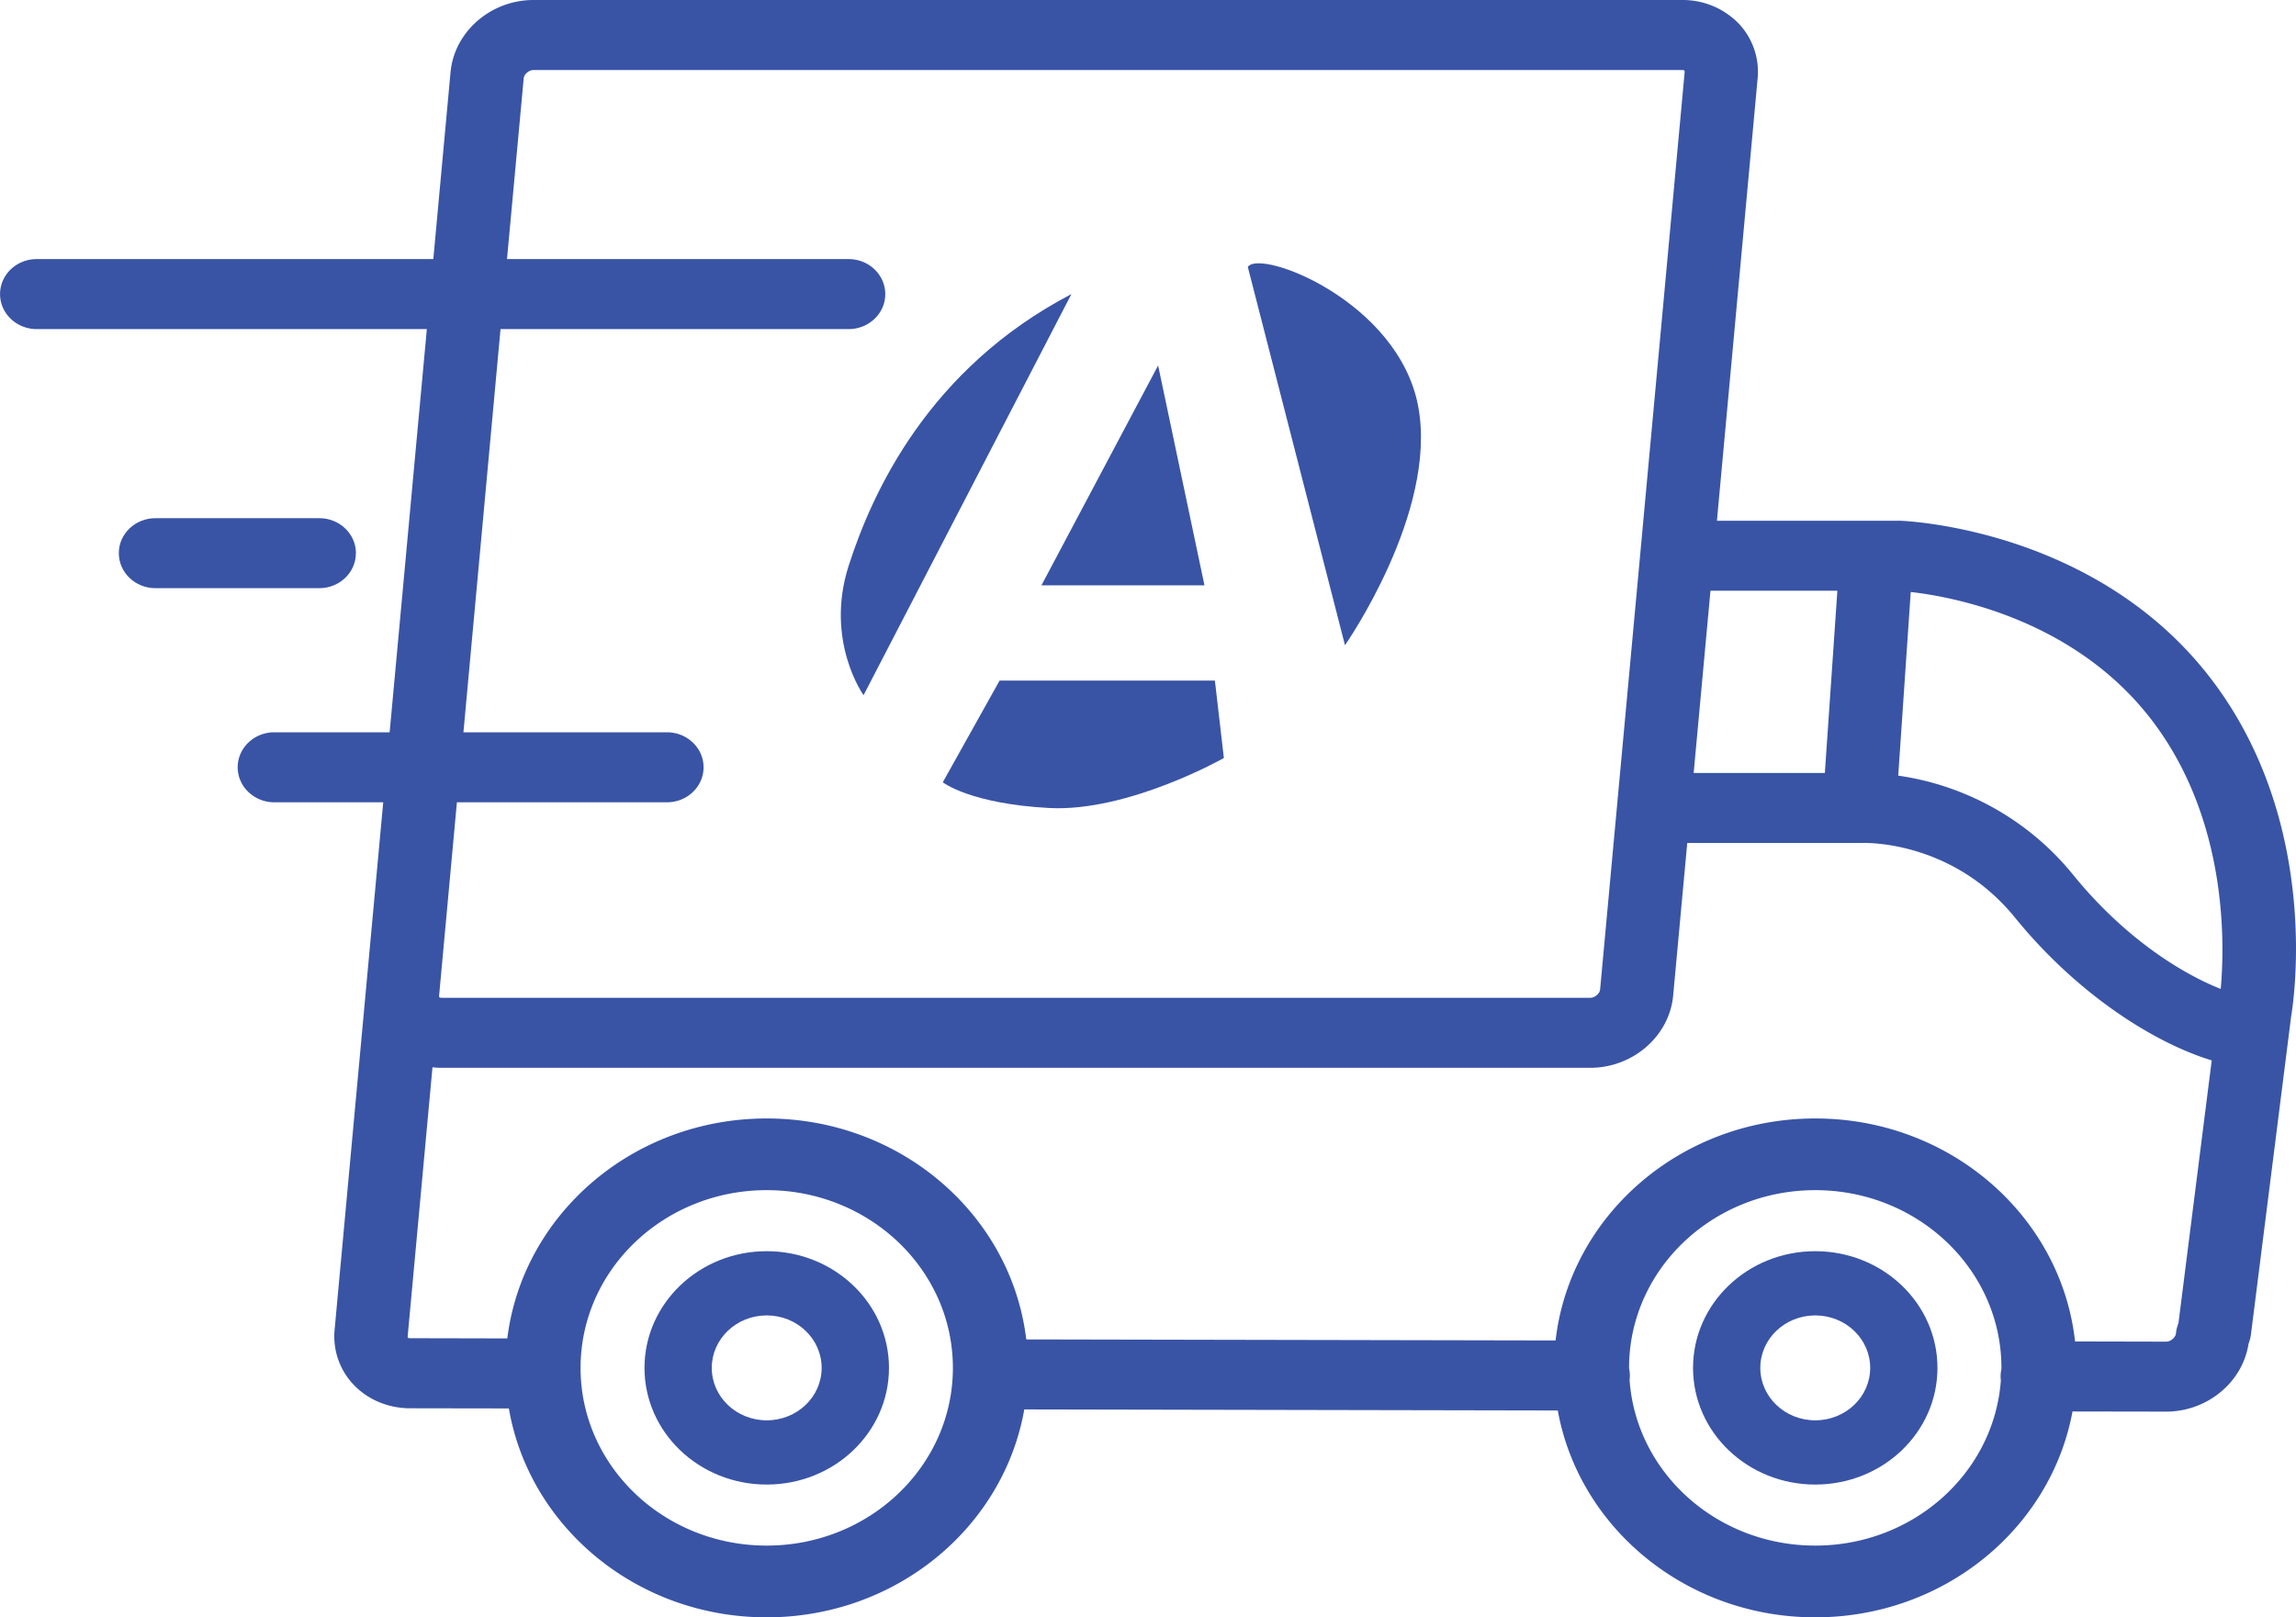 <?xml version="1.0" ?>
<svg xmlns="http://www.w3.org/2000/svg" width="44" height="31" viewBox="0 0 44 31">
  <path d="M42.36,12.996c-2.197,-2.855 -5.805,-3.01 -5.958,-3.015a0.82,0.82 0,0 0,-0.025 0h-3.474l0.78,-8.48a1.345,1.345 0,0 0,-0.368 -1.055A1.496,1.496 0,0 0,32.236 0L10.224,0c-0.82,0 -1.518,0.608 -1.59,1.384l-0.33,3.582L0.704,4.966c-0.388,0 -0.703,0.3 -0.703,0.671 0,0.37 0.315,0.671 0.703,0.671L8.18,6.308l-0.147,1.593 -0.001,0.008 -0.565,6.127h-2.21c-0.387,0 -0.702,0.3 -0.702,0.671 0,0.37 0.315,0.671 0.703,0.671h2.086l-0.932,10.113c-0.036,0.389 0.099,0.774 0.369,1.055 0.272,0.284 0.665,0.447 1.077,0.447l1.894,0.003c0.389,2.27 2.452,4.004 4.94,4.004 2.481,0 4.54,-1.723 4.937,-3.985l10.224,0.02C30.26,29.286 32.314,31 34.787,31c2.467,0 4.516,-1.704 4.93,-3.946l1.793,0.003c0.79,0 1.467,-0.564 1.58,-1.299l0.018,-0.054a0.65,0.65 0,0 0,0.028 -0.123l0.771,-6.1c0.053,-0.313 0.568,-3.734 -1.547,-6.485zM32.779,11.323h2.432l-0.24,3.493h-2.514l0.322,-3.493zM8.415,19.083 L8.756,15.378h4.025c0.388,0 0.702,-0.3 0.702,-0.671 0,-0.37 -0.314,-0.671 -0.702,-0.671h-3.9l0.711,-7.728h6.67c0.388,0 0.703,-0.3 0.703,-0.67 0,-0.372 -0.315,-0.672 -0.703,-0.672L9.716,4.966l0.32,-3.464c0.007,-0.08 0.1,-0.16 0.188,-0.16h22.012c0.024,0 0.037,0.006 0.042,0.01 0.007,0.008 0.006,0.025 0.006,0.032l-1.62,17.582c-0.008,0.08 -0.102,0.159 -0.19,0.159L8.462,19.125c-0.023,0 -0.037,-0.006 -0.042,-0.01 -0.006,-0.008 -0.005,-0.025 -0.005,-0.032zM14.693,29.625c-1.97,0 -3.567,-1.525 -3.567,-3.406 0,-1.882 1.597,-3.407 3.567,-3.407 1.97,0 3.568,1.525 3.568,3.407 0,1.881 -1.598,3.406 -3.568,3.406zM34.787,29.625c-1.889,0 -3.434,-1.402 -3.558,-3.175a0.65,0.65 0,0 0,-0.01 -0.223v-0.008c0,-1.882 1.598,-3.407 3.568,-3.407s3.568,1.525 3.568,3.407l-0.001,0.026a0.642,0.642 0,0 0,-0.01 0.215c-0.13,1.769 -1.672,3.165 -3.557,3.165zM41.747,25.357 L41.73,25.412a0.647,0.647 0,0 0,-0.03 0.144c-0.008,0.08 -0.102,0.16 -0.188,0.16l-1.746,-0.004c-0.265,-2.402 -2.393,-4.274 -4.979,-4.274 -2.579,0 -4.702,1.862 -4.976,4.255l-10.144,-0.02c-0.284,-2.383 -2.402,-4.235 -4.974,-4.235 -2.565,0 -4.678,1.842 -4.971,4.216L7.86,25.65c-0.023,0 -0.037,-0.005 -0.042,-0.01 -0.006,-0.007 -0.005,-0.024 -0.005,-0.031l0.475,-5.152c0.057,0.006 0.115,0.01 0.174,0.01h22.012c0.82,0 1.518,-0.608 1.59,-1.384l0.27,-2.925h3.351c0.017,-0.002 1.71,-0.072 2.93,1.43 1.186,1.46 2.655,2.397 3.77,2.737l-0.637,5.032zM42.557,18.955c-0.727,-0.287 -1.83,-0.958 -2.83,-2.19a5.278,5.278 0,0 0,-3.35 -1.898l0.24,-3.52c0.783,0.088 3.123,0.51 4.61,2.444 1.47,1.912 1.408,4.312 1.33,5.164z" fill="#3954A5"/>
  <path d="M6.821,10.603c0,-0.37 -0.314,-0.671 -0.702,-0.671L2.98,9.932c-0.388,0 -0.703,0.3 -0.703,0.67 0,0.372 0.315,0.672 0.703,0.672h3.138c0.388,0 0.702,-0.3 0.702,-0.671zM14.693,23.982c-1.293,0 -2.342,1.002 -2.342,2.237s1.049,2.236 2.342,2.236c1.294,0 2.343,-1 2.343,-2.236 0,-1.236 -1.05,-2.237 -2.343,-2.237zM14.693,27.224c-0.581,0 -1.053,-0.45 -1.053,-1.005 0,-0.556 0.472,-1.006 1.053,-1.006 0.582,0 1.053,0.45 1.053,1.006 0,0.555 -0.471,1.005 -1.053,1.005zM34.787,23.982c-1.294,0 -2.342,1.002 -2.342,2.237s1.048,2.236 2.342,2.236 2.342,-1 2.342,-2.236c0,-1.236 -1.048,-2.237 -2.342,-2.237zM34.787,27.224c-0.582,0 -1.053,-0.45 -1.053,-1.005 0,-0.556 0.471,-1.006 1.053,-1.006s1.053,0.45 1.053,1.006c0,0.555 -0.471,1.005 -1.053,1.005zM27.18,7.799c-0.373,-2.025 -3.038,-3.038 -3.267,-2.682l1.862,7.25S27.552,9.824 27.18,7.8zM20.532,5.637c-2.723,1.423 -3.811,3.776 -4.27,5.212 -0.458,1.437 0.287,2.476 0.287,2.476l3.983,-7.688zM23.082,11.219l-0.888,-4.214 -2.236,4.214zM18.067,14.994s0.516,0.41 2.035,0.493c1.518,0.082 3.352,-0.958 3.352,-0.958l-0.172,-1.484h-4.126l-1.089,1.95z" fill="#3954A5"/>
</svg>
